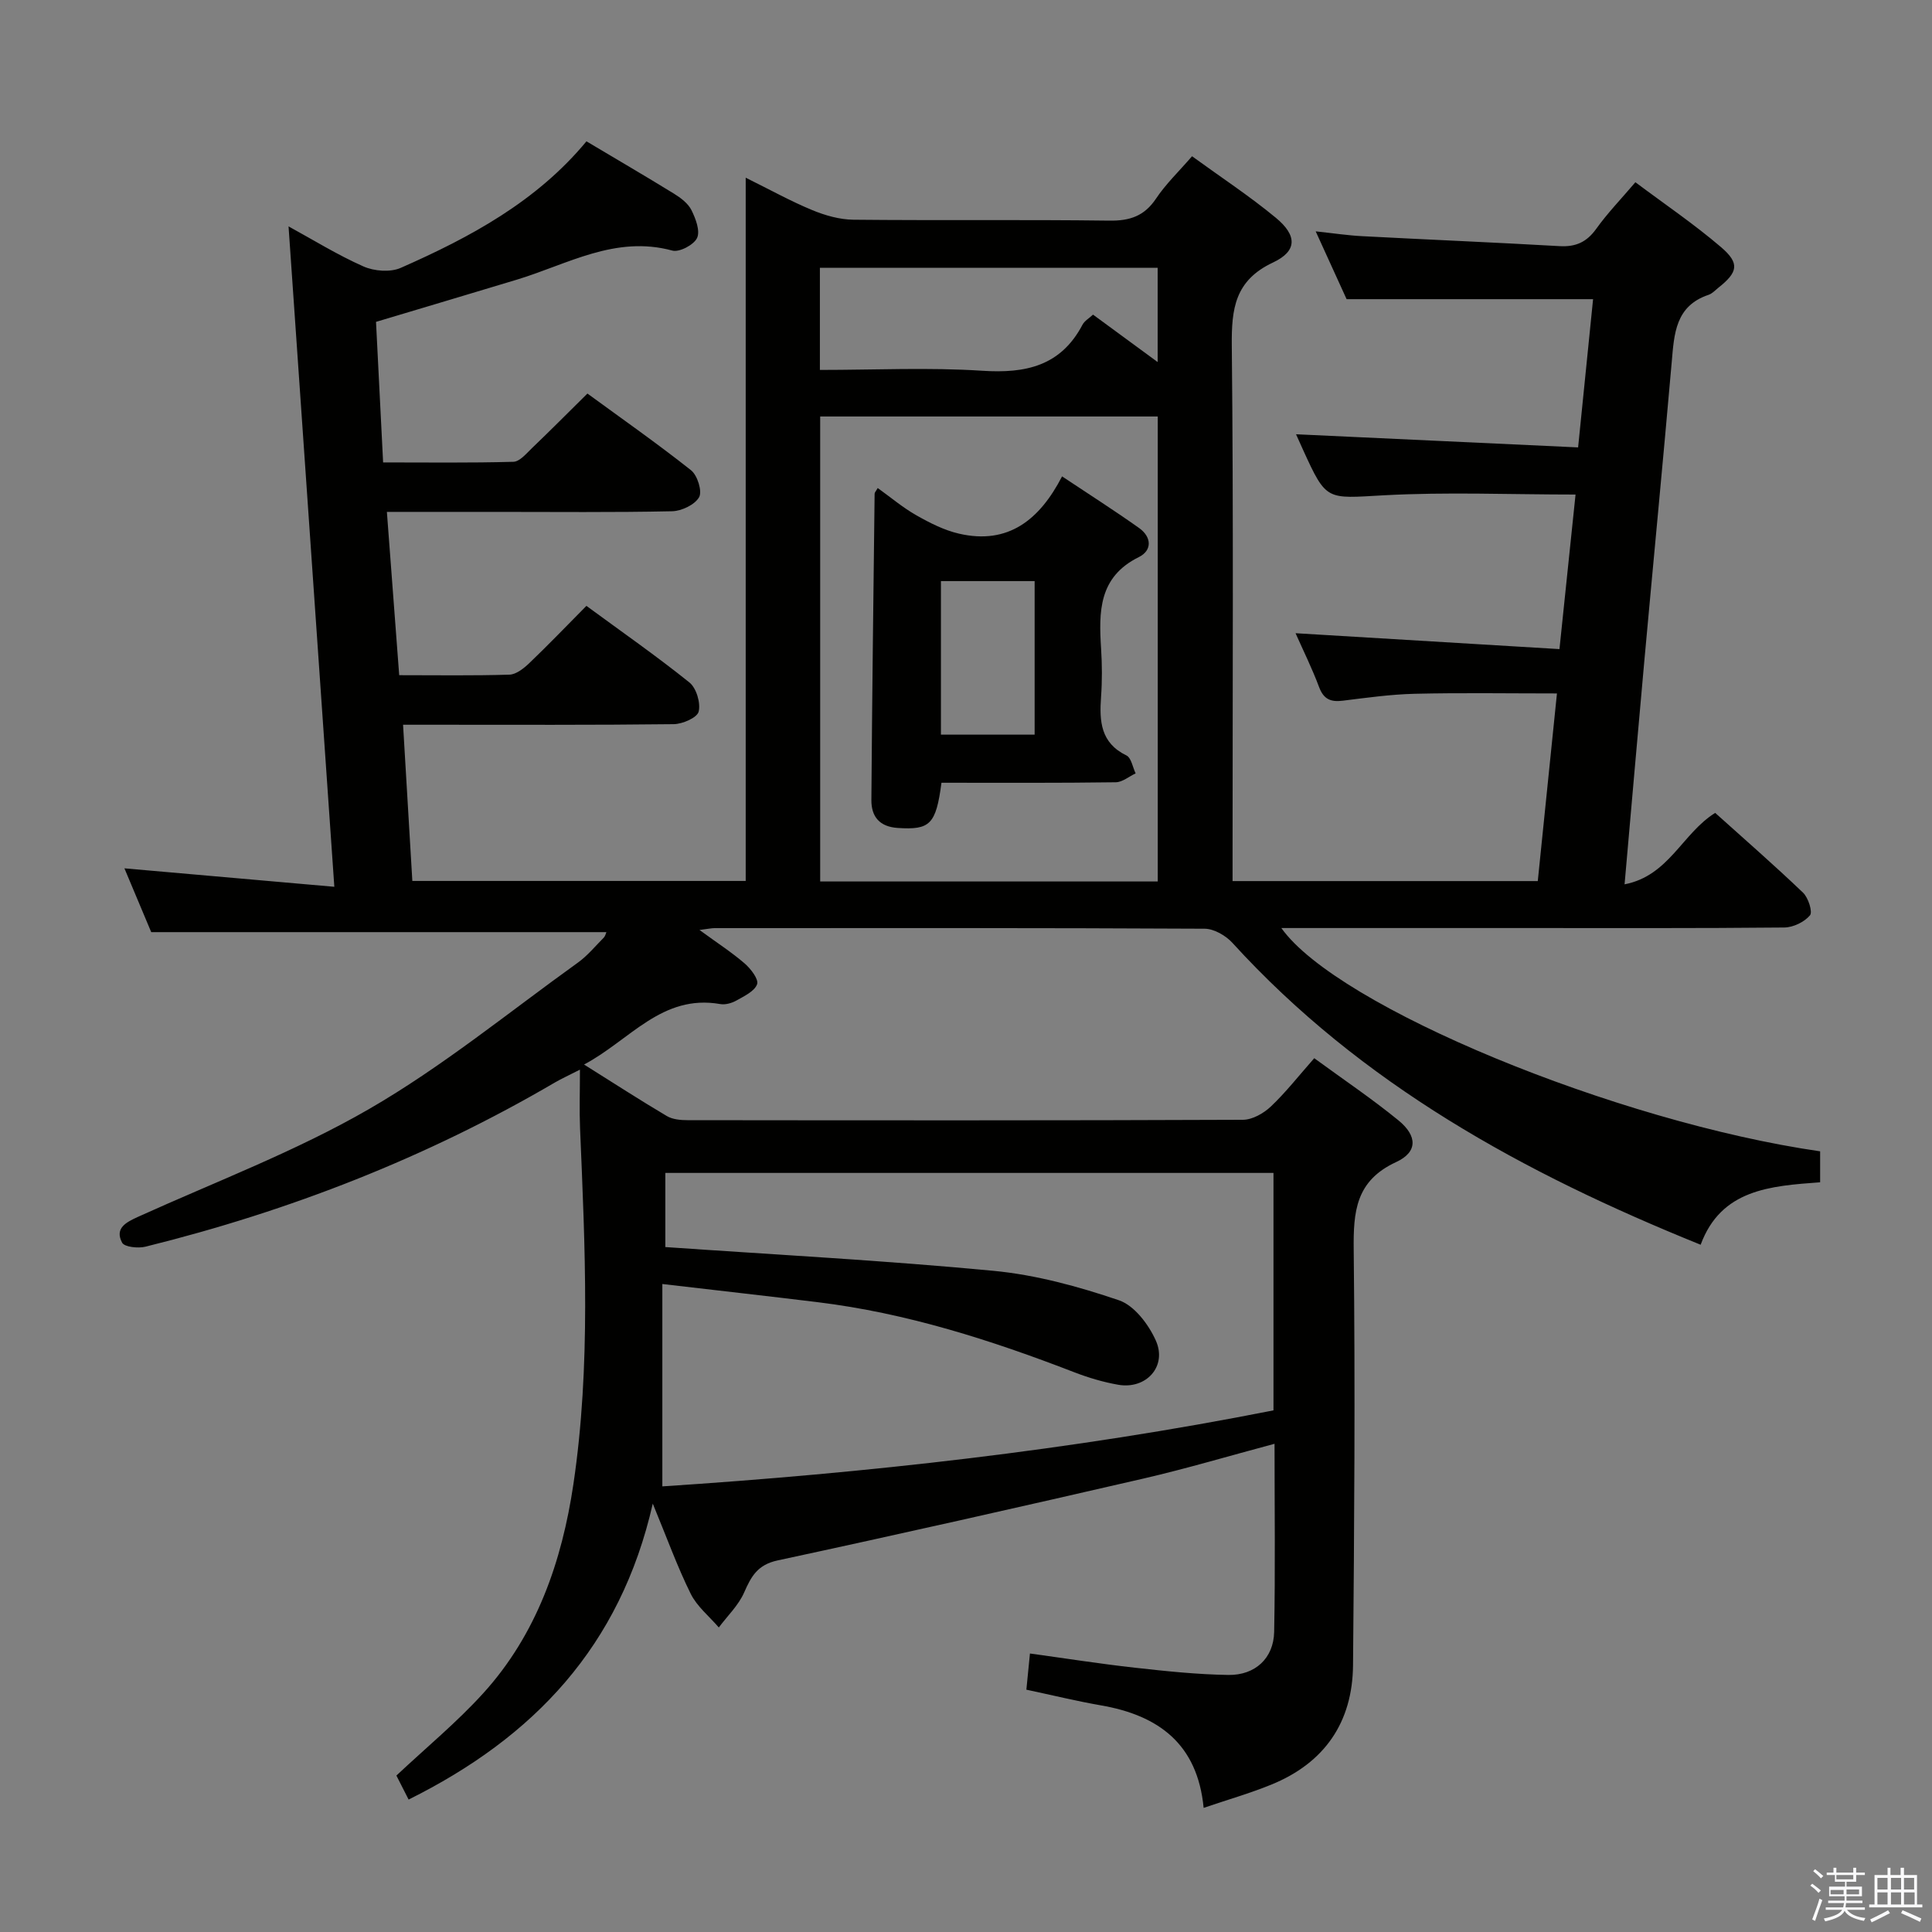 <svg enable-background="new 0 0 400 400" viewBox="0 0 400 400" xmlns="http://www.w3.org/2000/svg"><rect x="0" y="0" width="400" height="400" fill="#808080" stroke="none"/><path d="m374.8 390.4.4-.4c.7.5 1.3 1 1.8 1.4l-.5.5c-.5-.6-1.1-1.1-1.7-1.5zm1 7.3-.6-.3c.5-1.4 1.1-2.8 1.5-4.3.2.1.4.2.6.3-.5 1.3-1 2.8-1.5 4.3zm-.4-10.3.4-.4c.4.3 1 .8 1.7 1.4l-.5.5c-.4-.5-1-1-1.6-1.5zm2.5.3h1.7v-1h.6v1h3.5v-1h.6v1h1.8v.5h-1.8v1.4h-2v1h3.2v2h-3.2v.9h3.3v.5h-3.4c0 .3-.1.6-.1.9h4v.5h-3.7c.7.9 1.9 1.5 3.8 1.7-.1.2-.2.4-.3.6-2.1-.4-3.5-1.1-4-2.1-.4 1-1.8 1.7-4 2.2-.1-.2-.2-.4-.3-.6 2.1-.4 3.4-1 3.8-1.8h-3.4v-.5h3.6c.1-.3.1-.6.2-.9h-3.3v-.5h3.4c0-.3 0-.6 0-.9h-3.2v-2h3.3v-1h-2.1v-1.4h-1.7v-.5zm1.1 3.5v1h2.7c0-.3 0-.4 0-.4 0-.1 0-.2 0-.2 0-.1 0-.2 0-.3h-2.7zm1.2-3v.9h3.5v-.9zm4.7 3h-2.6v.6.4h2.6z" fill="#fafafb"/><path d="m393.6 386.7h.6v1.5h2.7v6.1h1.1v.6h-11v-.6h1.1v-6.1h2.7v-1.5h.6v1.5h2.1v-1.5zm-2.7 8.8.4.6c-1.2.6-2.5 1.3-3.8 1.9-.1-.2-.2-.4-.3-.6 1.2-.6 2.5-1.2 3.7-1.9zm-2.2-6.7v2.4h2.1v-2.4zm0 3v2.5h2.1v-2.5zm2.8-3v2.4h2.1v-2.4zm0 3v2.5h2.1v-2.5zm6 6.1c-1.4-.7-2.7-1.3-3.9-1.8l.3-.6c1.5.6 2.7 1.2 3.9 1.7zm-1.2-9.1h-2.1v2.4h2.1zm-2.1 3v2.5h2.2v-2.5z" fill="#fafafb"/><g fill="#010100"><path d="m84.6 372.58c-1.1-2.16-1.91-3.75-2.53-4.97 6.21-5.83 12.51-11.02 17.95-17.01 11.12-12.23 16.33-27.39 18.7-43.34 3.63-24.48 2.4-49.14 1.37-73.76-.15-3.62-.02-7.25-.02-12.04-2.43 1.24-3.84 1.88-5.17 2.65-26.56 15.56-54.94 26.61-84.77 34-1.53.38-4.37.08-4.85-.83-1.57-2.98.78-4.2 3.28-5.34 16.04-7.27 32.66-13.55 47.84-22.32s28.92-20.03 43.22-30.3c2.01-1.44 3.63-3.43 5.39-5.2.3-.31.4-.82.54-1.13-31.25 0-62.43 0-94.24 0-1.66-3.96-3.64-8.66-5.55-13.21 14.34 1.26 28.43 2.5 43.46 3.82-3.22-46.36-6.33-91.36-9.48-136.73 5.05 2.76 10.11 5.9 15.5 8.29 2.23.99 5.57 1.25 7.73.3 14.37-6.33 28.12-13.73 38.45-26.2 6.17 3.68 12.2 7.19 18.14 10.85 1.39.86 2.89 1.99 3.59 3.38.88 1.76 1.85 4.32 1.17 5.78-.66 1.42-3.67 3.01-5.12 2.61-11.79-3.21-21.69 2.84-32.19 6.02-9.51 2.88-19.03 5.7-29.16 8.74.47 9.21.95 18.8 1.47 29.1 9.12 0 18.05.12 26.97-.13 1.33-.04 2.71-1.74 3.88-2.86 3.72-3.56 7.34-7.21 11.45-11.27 7.14 5.22 14.46 10.34 21.45 15.88 1.33 1.05 2.36 4.37 1.67 5.58-.89 1.57-3.64 2.87-5.62 2.91-12.16.26-24.33.13-36.49.13-7.3 0-14.61 0-22.53 0 .86 11.41 1.69 22.4 2.55 33.81 7.9 0 15.37.12 22.82-.11 1.4-.04 2.97-1.3 4.1-2.37 3.95-3.78 7.75-7.74 11.84-11.87 7.26 5.33 14.48 10.36 21.33 15.86 1.44 1.16 2.35 4.24 1.91 6.03-.31 1.26-3.34 2.58-5.17 2.6-16.66.2-33.33.12-49.99.12-1.81 0-3.62 0-6.04 0 .65 10.89 1.27 21.41 1.92 32.34h69.02c0-48.08 0-96.29 0-145.6 5.21 2.58 9.37 4.89 13.75 6.7 2.68 1.11 5.69 1.97 8.55 2 17.66.18 35.33-.04 52.99.19 4.25.06 7.25-.95 9.67-4.57 2.01-3.01 4.69-5.57 7.45-8.76 5.91 4.3 11.88 8.22 17.35 12.74 4.45 3.68 4.44 6.9-.59 9.26-7.9 3.71-8.61 9.58-8.53 17.25.36 34.83.16 69.66.16 104.49v6.33h63.19c1.29-12.66 2.6-25.48 3.97-38.85-10.24 0-19.86-.16-29.46.07-4.97.12-9.93.82-14.87 1.43-2.48.31-3.96-.27-4.91-2.8-1.45-3.88-3.3-7.61-4.88-11.17 17.92 1.08 35.84 2.16 54.64 3.29 1.16-11.18 2.23-21.44 3.33-32-13.59 0-26.72-.56-39.78.16-11.8.65-11.77 1.27-16.63-9.4-.54-1.19-1.08-2.39-1.46-3.24 19.31.9 38.6 1.8 58.4 2.72 1.11-11.01 2.12-21 3.1-30.69-16.88 0-33.43 0-51.03 0-1.63-3.56-3.8-8.32-6.4-14.04 3.73.4 6.69.85 9.68 1 13.61.72 27.22 1.28 40.83 2.06 3.34.19 5.6-.84 7.57-3.58 2.31-3.23 5.1-6.12 8.11-9.65 5.99 4.49 12.15 8.66 17.77 13.47 3.89 3.34 3.44 5.18-.6 8.38-.65.52-1.27 1.21-2.02 1.46-6.89 2.31-7.12 8.09-7.63 13.95-1.81 20.7-3.81 41.38-5.69 62.07-1.36 15.02-2.66 30.05-4.07 46.03 9.19-1.77 11.93-10.54 18.76-14.79 5.94 5.34 12.2 10.79 18.19 16.52 1.09 1.04 2.03 3.99 1.43 4.7-1.17 1.38-3.47 2.49-5.31 2.51-18.16.18-36.33.11-54.49.11-14.83 0-29.66 0-44.49 0-1.61 0-3.22 0-5.15 0 11.57 16.32 69.39 40.14 111.55 46.23v6.41c-10.3.76-20.5 1.44-24.74 12.93-36.68-14.82-70.28-33.25-96.93-62.49-1.38-1.52-3.82-2.93-5.77-2.94-33.83-.18-67.66-.13-101.49-.12-.61 0-1.22.15-3.09.38 3.71 2.71 6.7 4.64 9.36 6.94 1.26 1.09 2.93 3.27 2.57 4.29-.52 1.46-2.66 2.46-4.27 3.37-.97.55-2.31.93-3.37.74-12.09-2.11-18.69 7.49-28.19 12.52 6.16 3.86 11.59 7.38 17.15 10.67 1.19.7 2.84.85 4.28.85 38.33.04 76.66.08 114.99-.08 1.96-.01 4.29-1.34 5.78-2.75 3.1-2.94 5.76-6.35 8.98-10 5.99 4.38 11.91 8.36 17.41 12.85 3.97 3.24 4.03 6.58-.45 8.65-8.39 3.88-8.88 10.25-8.79 18.22.32 28.66.12 57.32-.14 85.98-.11 11.81-5.91 20.22-16.93 24.7-4.42 1.8-9.03 3.12-14 4.81-1.27-13.26-9.36-19.16-21.25-21.22-5.05-.88-10.04-2.1-15.45-3.25.23-2.35.45-4.57.74-7.49 7.37 1.01 14.53 2.14 21.72 2.94 6.43.72 12.9 1.4 19.36 1.5 5.57.08 9.37-3.48 9.48-8.91.25-12.81.08-25.63.08-38.95-9.29 2.48-18.15 5.12-27.14 7.2-25.21 5.81-50.45 11.51-75.75 16.95-4.14.89-5.46 3.3-6.92 6.63-1.17 2.67-3.46 4.85-5.25 7.25-1.98-2.31-4.51-4.34-5.82-6.98-2.78-5.62-4.92-11.57-7.85-18.66-6.72 29.59-24.66 48.4-50.55 61.27zm53.15-114.39c22.9 1.59 45.46 2.78 67.94 4.92 8.8.84 17.58 3.24 25.98 6.1 3.19 1.08 6.17 5.04 7.65 8.38 2.35 5.33-2.03 10.11-7.8 9.11-3.08-.54-6.15-1.45-9.08-2.58-17.23-6.66-34.74-12.27-53.17-14.52-10.35-1.27-20.71-2.42-32.14-3.76v41.9c42.27-2.77 84.7-7.46 126.53-15.74 0-16.8 0-32.9 0-49.16-42.13 0-83.99 0-125.91 0zm101.95-171.96c-23.44 0-46.54 0-69.89 0v96.27h69.89c0-32.11 0-63.9 0-96.27zm-.02-30.79c-23.52 0-46.67 0-69.93 0v21.15c11.42 0 22.55-.55 33.6.17 9.02.59 16.27-.98 20.77-9.53.43-.81 1.38-1.34 2.18-2.09 4.38 3.21 8.59 6.3 13.38 9.82 0-6.96 0-13.03 0-19.52z"/><path d="m194.92 162.06c-1.13 8.66-2.4 9.79-9.03 9.36-3.78-.24-5.5-2.33-5.48-5.77.15-21.14.42-42.28.67-63.43 0-.26.27-.52.64-1.18 2.68 1.92 5.19 4.05 8.01 5.65 2.78 1.58 5.75 3.09 8.83 3.8 10.14 2.34 16.66-2.82 21.33-11.86 5.64 3.76 10.9 7.1 15.96 10.7 2.56 1.82 2.76 4.61-.07 6.01-8.36 4.13-8.29 11.35-7.81 18.97.21 3.32.23 6.67-.01 9.99-.36 5.02-.1 9.51 5.26 12.11 1 .49 1.29 2.44 1.9 3.71-1.37.64-2.73 1.82-4.11 1.84-11.97.17-23.93.1-36.09.1zm-.11-41.75v31.79h19.4c0-10.91 0-21.32 0-31.79-6.64 0-12.91 0-19.4 0z"/></g></svg>